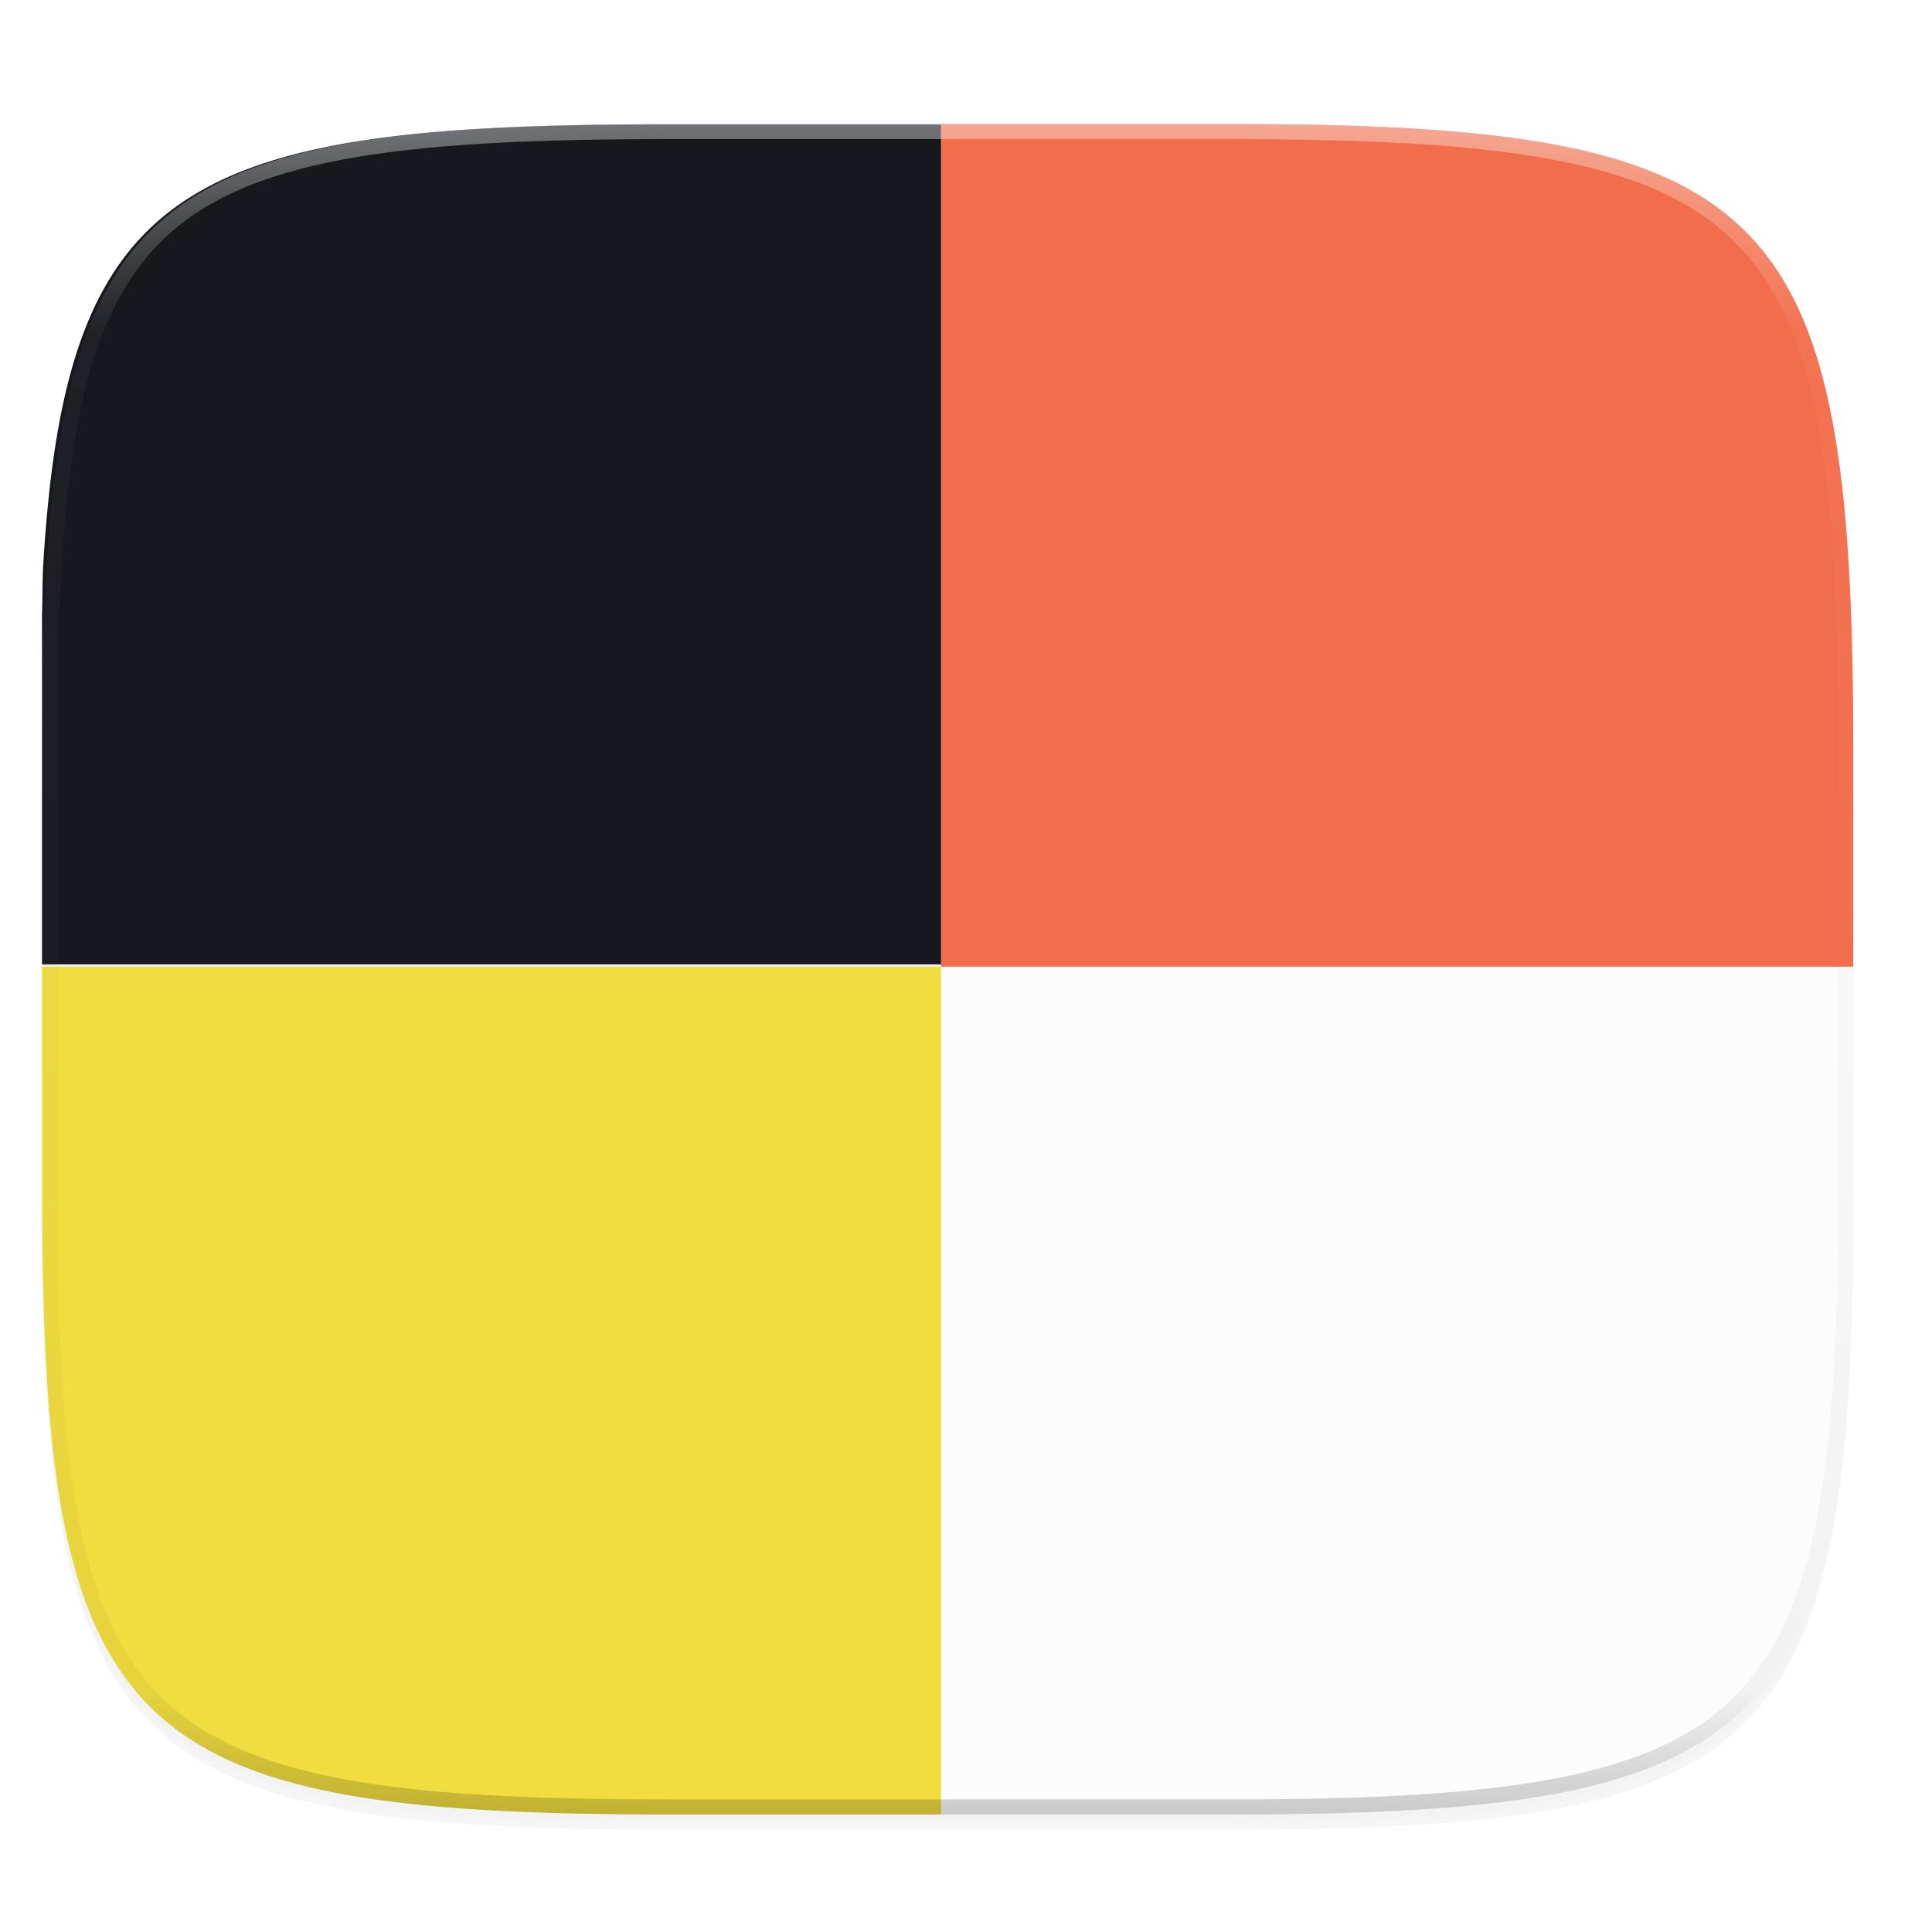 <svg width="256" height="256" version="1.0" xmlns="http://www.w3.org/2000/svg" enable-background="new">
    <defs>
        <filter id="a" x="-.02" y="-.03" width="1.046" height="1.05" color-interpolation-filters="sRGB">
            <feGaussianBlur stdDeviation="2.32"/>
        </filter>
        <filter id="b" x="-.01" y="-.01" width="1.023" height="1.025" color-interpolation-filters="sRGB">
            <feGaussianBlur stdDeviation="1.16"/>
        </filter>
        <linearGradient id="d" x1="296" x2="296" y1="-212" y2="236" gradientUnits="userSpaceOnUse">
            <stop offset="0" stop-color="#FBFCFB"/>
            <stop offset=".125" stop-color="#FBFCFB" stop-opacity=".098"/>
            <stop offset=".925" stop-opacity=".098"/>
            <stop offset="1" stop-opacity=".498"/>
        </linearGradient>
        <clipPath id="c">
            <path d="M361.938-212C507.235-212 528-191.287 528-46.125v116.25C528 215.286 507.235 236 361.937 236H214.063C68.766 236 48 215.286 48 70.125v-116.25C48-191.287 68.765-212 214.063-212z" fill="#C677DD"/>
        </clipPath>
    </defs>
    <path d="M162.537 62.432c72.648 0 83.031 10.357 83.031 82.937v58.125c0 72.581-10.383 82.938-83.031 82.938H88.599c-72.648 0-83.031-10.357-83.031-82.938V145.37c0-72.58 10.383-82.937 83.031-82.937z" filter="url(#a)" opacity=".2" transform="translate(0 -44)"/>
    <path d="M162.537 61.432c72.648 0 83.031 10.357 83.031 82.937v58.125c0 72.581-10.383 82.938-83.031 82.938H88.599c-72.648 0-83.031-10.357-83.031-82.938V144.37c0-72.58 10.383-82.937 83.031-82.937z" filter="url(#b)" opacity=".1" transform="translate(0 -44)"/>
    <path d="M124.697 128.778V16.432h37.84c72.648 0 83.031 10.357 83.031 82.937v29.409z" fill="#F26D4B"/>
    <path d="M125.132 16.432h37.405c72.648 0 83.031 10.357 83.031 82.937v58.125c0 72.581-10.383 82.938-83.031 82.938H88.599c-5.358 0-10.377-.056-15.079-.19M88.6 16.432h36.532M53.96 17.866c9.585-1.07 21.018-1.434 34.64-1.434M5.876 176.099c-.219-5.696-.308-11.883-.308-18.605V99.37c0-6.72.089-12.909.308-18.604" fill="none"/>
    <path d="M176.95 240.086H74.187c4.701.133 9.053.346 14.412.346h73.937c5.358 0 9.71-.213 14.412-.346z" fill="#C677DD"/>
    <path d="M162.537 240.432c72.648 0 83.031-10.357 83.031-82.937v-29.409h-240v29.409c0 72.58 10.383 82.937 83.031 82.937z" fill="#FBFCFB"/>
    <path d="M88.164 16.471c-9.081 0-17.19.161-24.426.586-3.618.213-7.02.491-10.215.848-3.195.357-6.185.792-8.982 1.318-2.798.527-5.402 1.144-7.827 1.866-2.424.72-4.67 1.545-6.748 2.486-2.077.941-3.988 2-5.744 3.187a32.687 32.687 0 0 0-4.818 3.96 32.67 32.67 0 0 0-3.965 4.812 38.763 38.763 0 0 0-3.191 5.736c-.943 2.076-1.768 4.318-2.49 6.74-.723 2.423-1.34 5.026-1.868 7.82-.527 2.795-.963 5.782-1.32 8.973a195.033 195.033 0 0 0-.85 10.204c-.11 1.873-.075 4.331-.152 6.324v46.449h119.129V16.471z" fill="#16181D"/>
    <path d="M5.568 128.086v29.408c0 62.878 7.869 79.033 57.186 82.235.689.046 1.388.09 2.094.132 7.083.4 14.921.57 23.752.57h36.097V128.087H5.568z" fill="#F0DD3F"/>
    <path transform="matrix(.5 0 0 .5 -18.432 122.432)" d="M361.938-212C507.235-212 528-191.287 528-46.125v116.25C528 215.286 507.235 236 361.937 236H214.063C68.766 236 48 215.286 48 70.125v-116.25C48-191.287 68.765-212 214.063-212z" clip-path="url(#c)" fill="none" opacity=".4" stroke-linecap="round" stroke-linejoin="round" stroke-width="8" stroke="url(#d)"/>
</svg>
